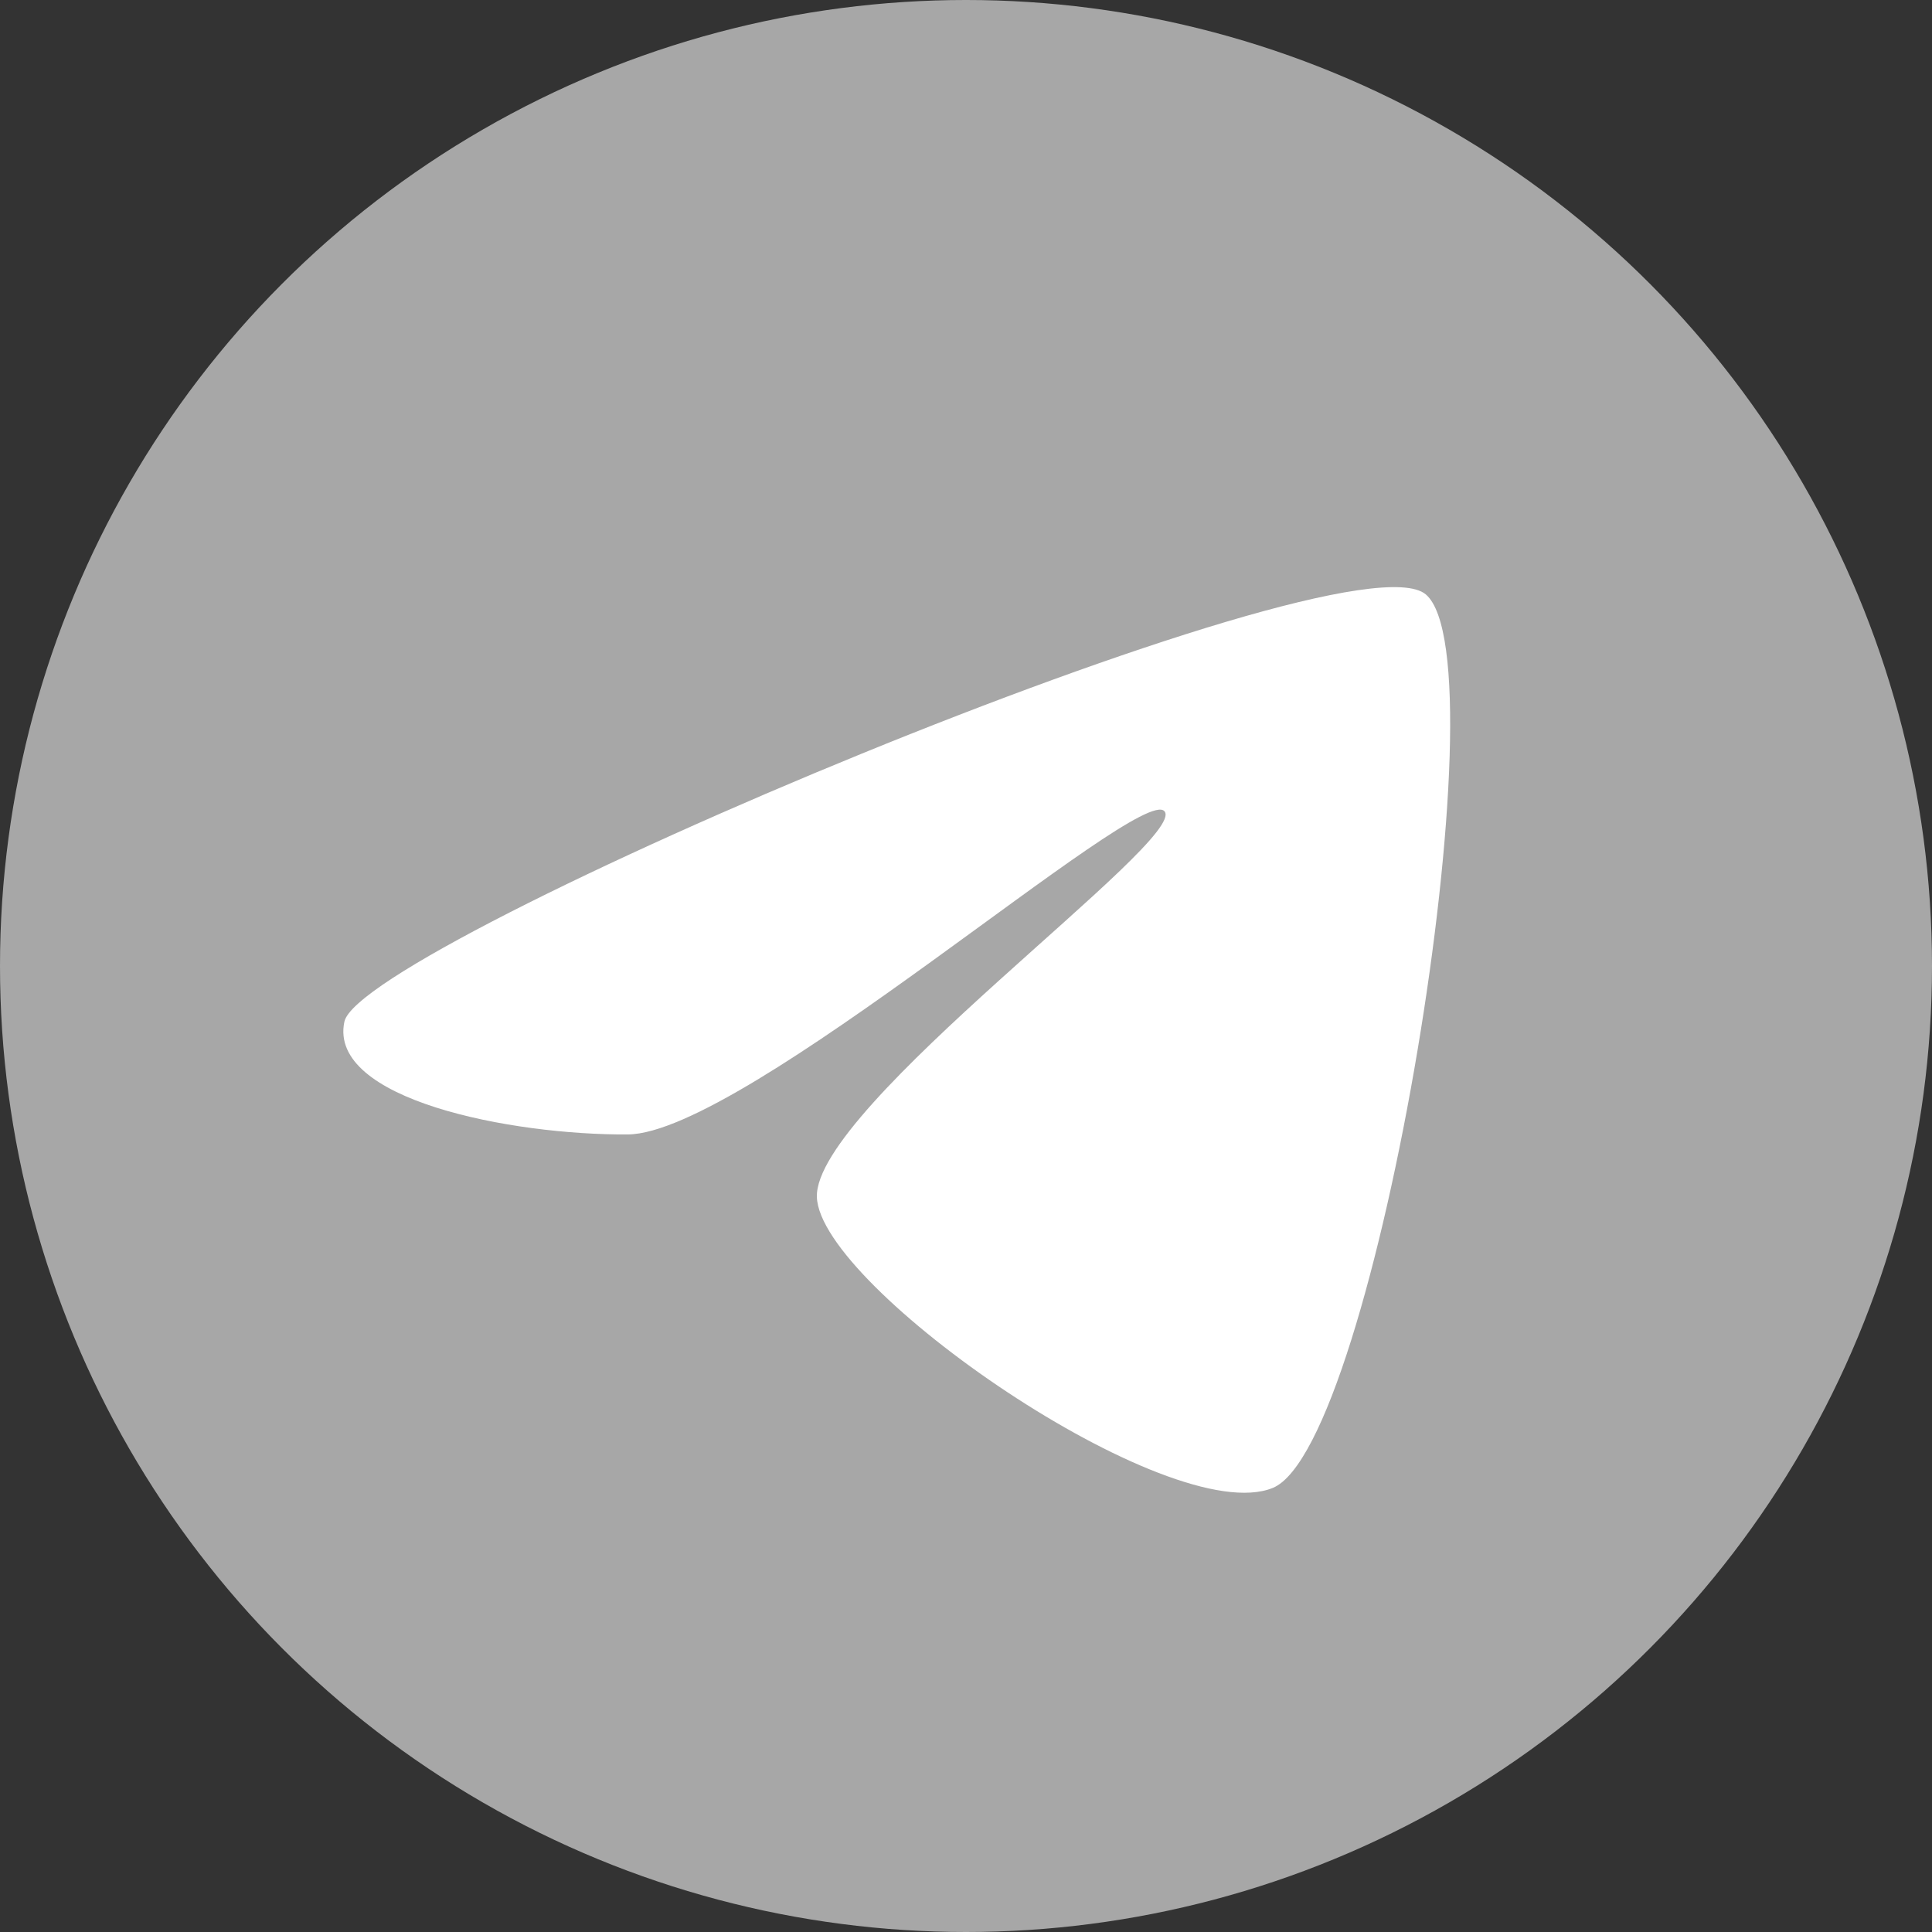 <svg xmlns="http://www.w3.org/2000/svg" width="27" height="27" viewBox="0 0 27 27">
  <rect x="0" y="0" width="27" height="27" fill="#333333" stroke="none"/>
  <g id="Telegram" transform="translate(-0.353 0.084)">
    <circle id="Ellipse_3" data-name="Ellipse 3" cx="13.5" cy="13.5" r="13.5" transform="translate(0.353 -0.084)" fill="#a7a7a7"/>
    <path id="Path_4" data-name="Path 4" d="M4860.933,225.089c-.333-.4-5.87,4.505-7.5,4.516s-4.194-.488-3.961-1.576,14.015-6.913,15.114-5.97-.7,11.9-2.14,12.486-6.327-2.8-6.371-4.064S4861.266,225.489,4860.933,225.089Z" transform="translate(-4844.306 -213.835)" fill="#fff"/>
  </g>
</svg>
